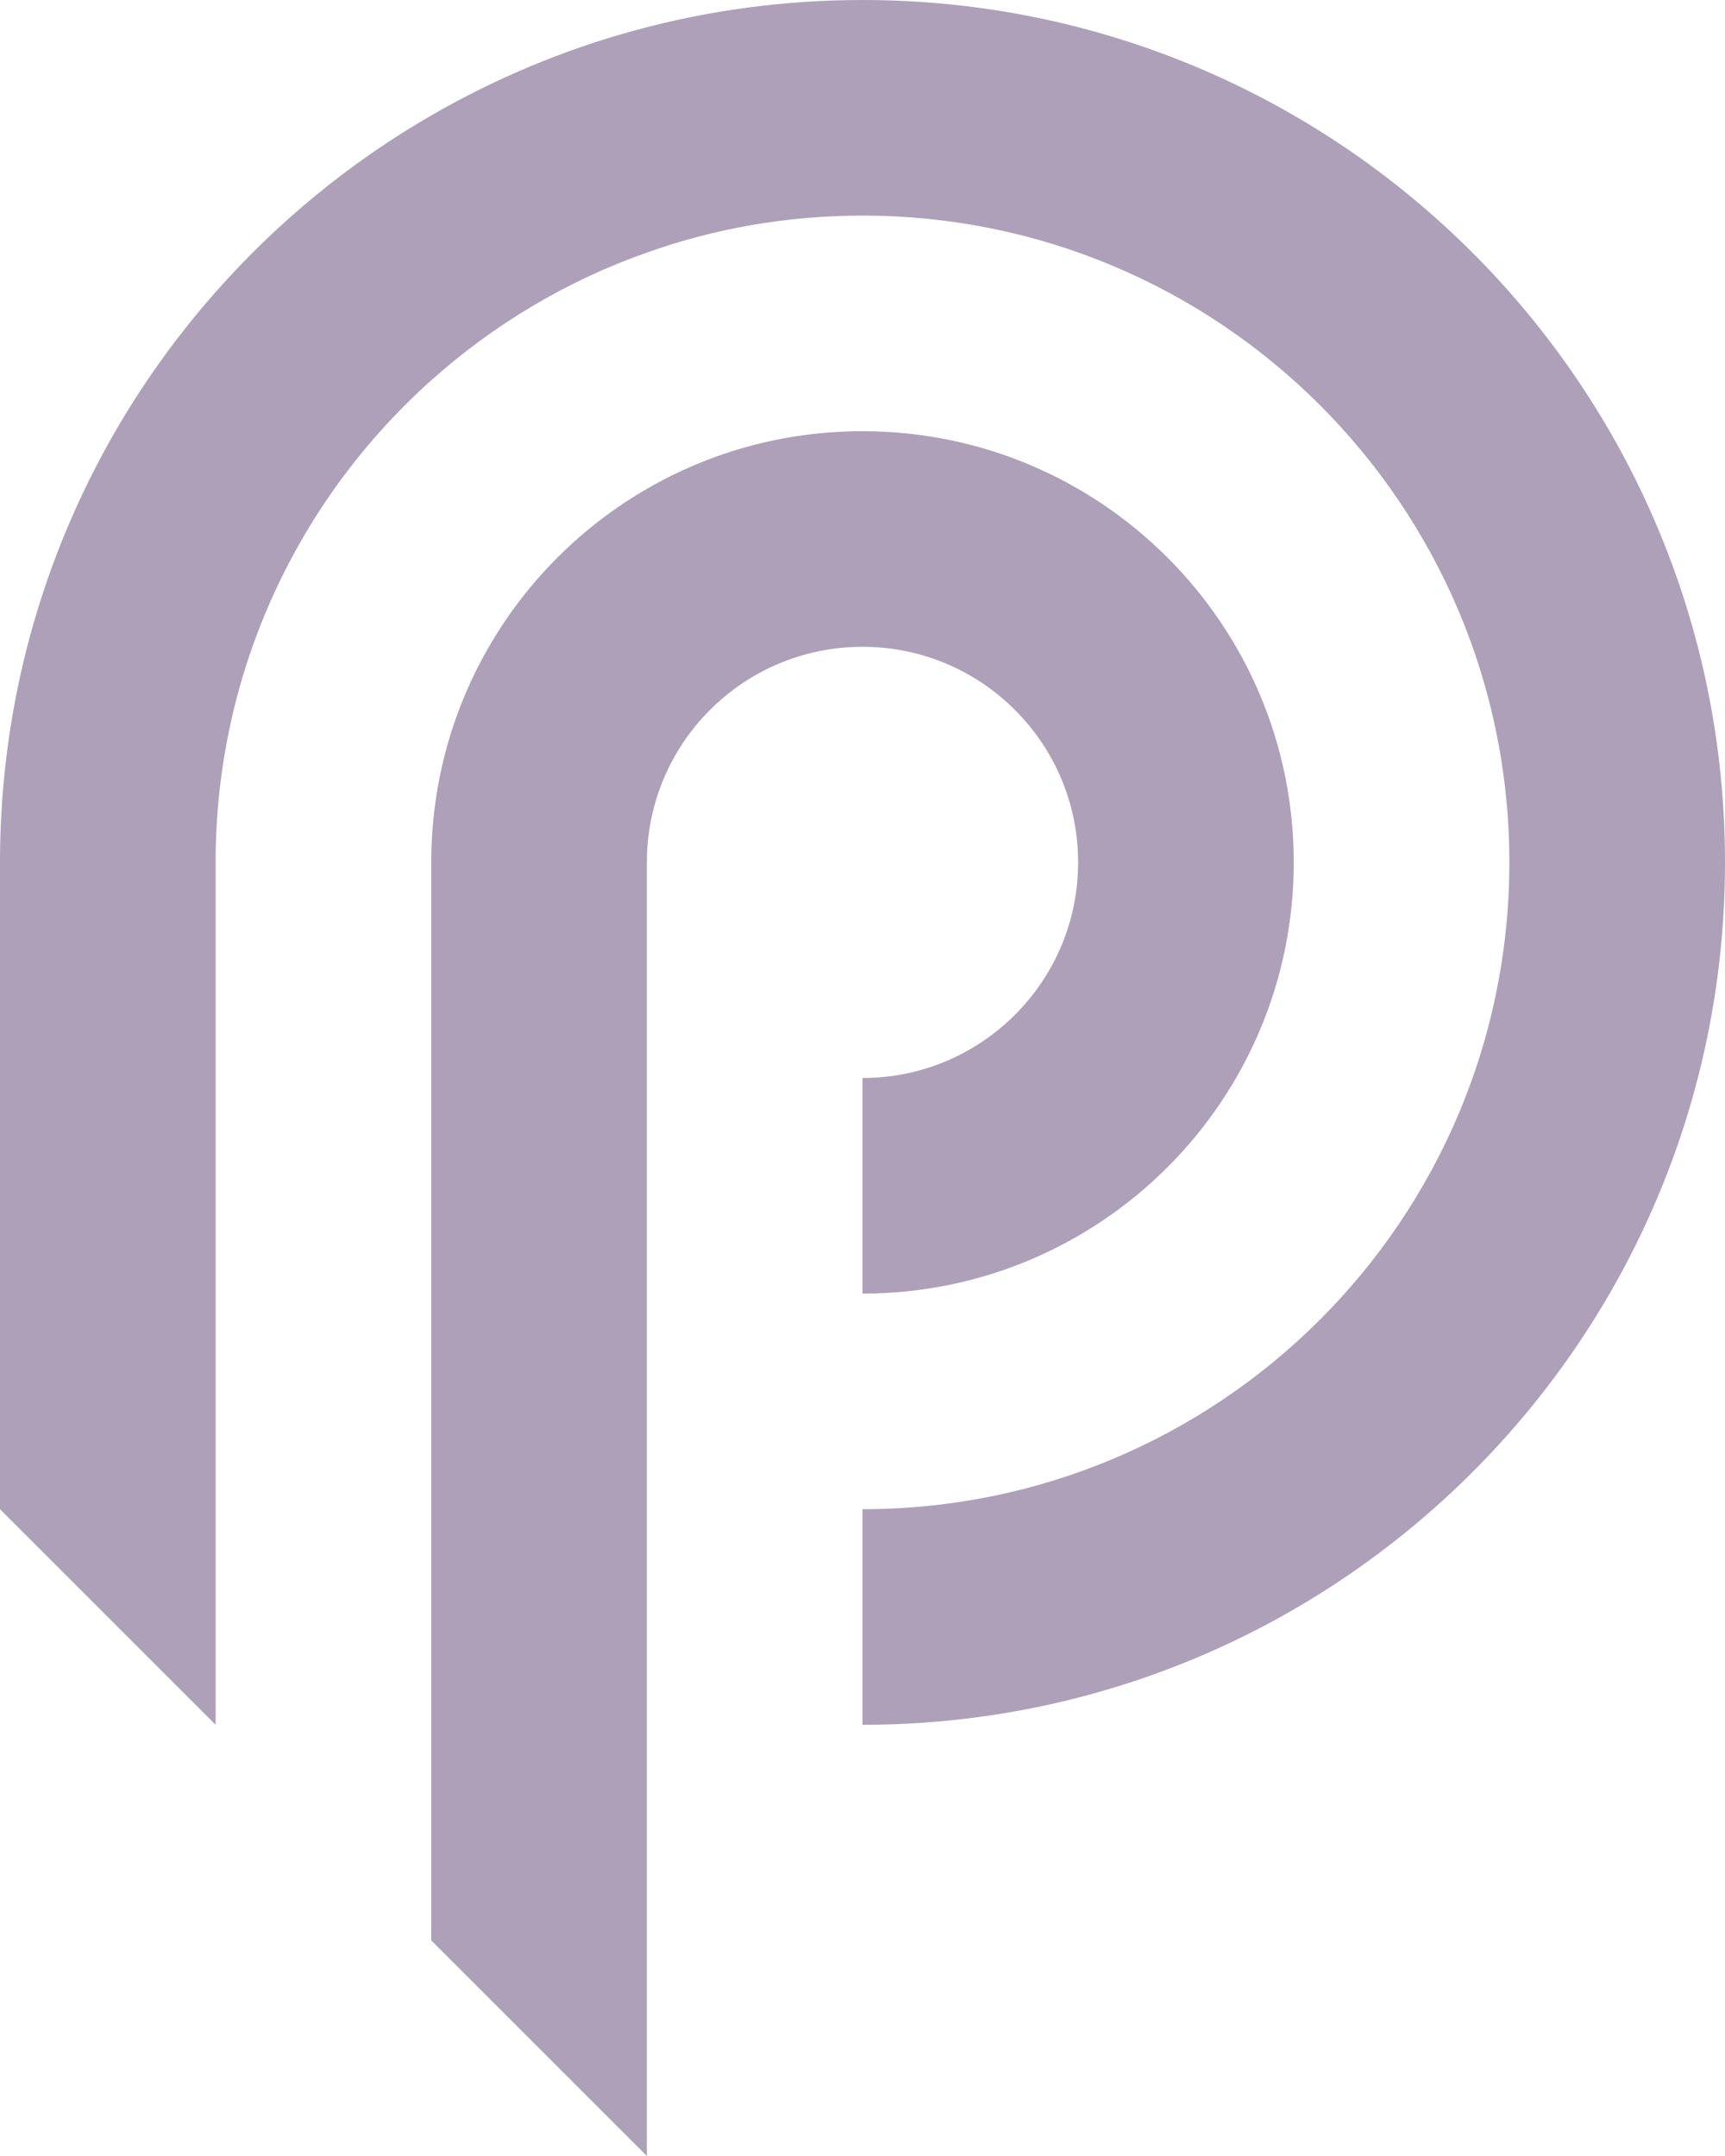 <svg width="16" height="20" viewBox="0 0 16 20" fill="none" xmlns="http://www.w3.org/2000/svg">
<g id="Pyth Logomark_Dark 1" clip-path="url(#clip0_18178_1469)">
<path id="Vector" d="M10 8C10 9.104 9.104 10 8 10V12C10.209 12 12 10.209 12 8C12 5.791 10.209 4 8 4C7.272 4 6.588 4.194 6 4.535C4.804 5.226 4 6.519 4 8V18L5.798 19.798L6 20V8C6 6.895 6.895 6 8 6C9.104 6 10 6.895 10 8Z" fill="#AEA0B9"/>
<path id="Vector_2" d="M8 0C6.543 0 5.177 0.39 4 1.071C3.246 1.506 2.572 2.061 2 2.709C0.755 4.119 0 5.972 0 8V14L2 16V8C2 6.223 2.772 4.627 4 3.528C4.577 3.012 5.255 2.605 6 2.343C6.625 2.12 7.299 2 8 2C11.313 2 14 4.687 14 8C14 11.314 11.313 14 8 14V16C12.419 16 16 12.418 16 8C16 3.582 12.419 0 8 0Z" fill="#AEA0B9"/>
</g>
<defs>
<clipPath id="clip0_18178_1469">
<rect width="16" height="20" fill="white"/>
</clipPath>
</defs>
</svg>
